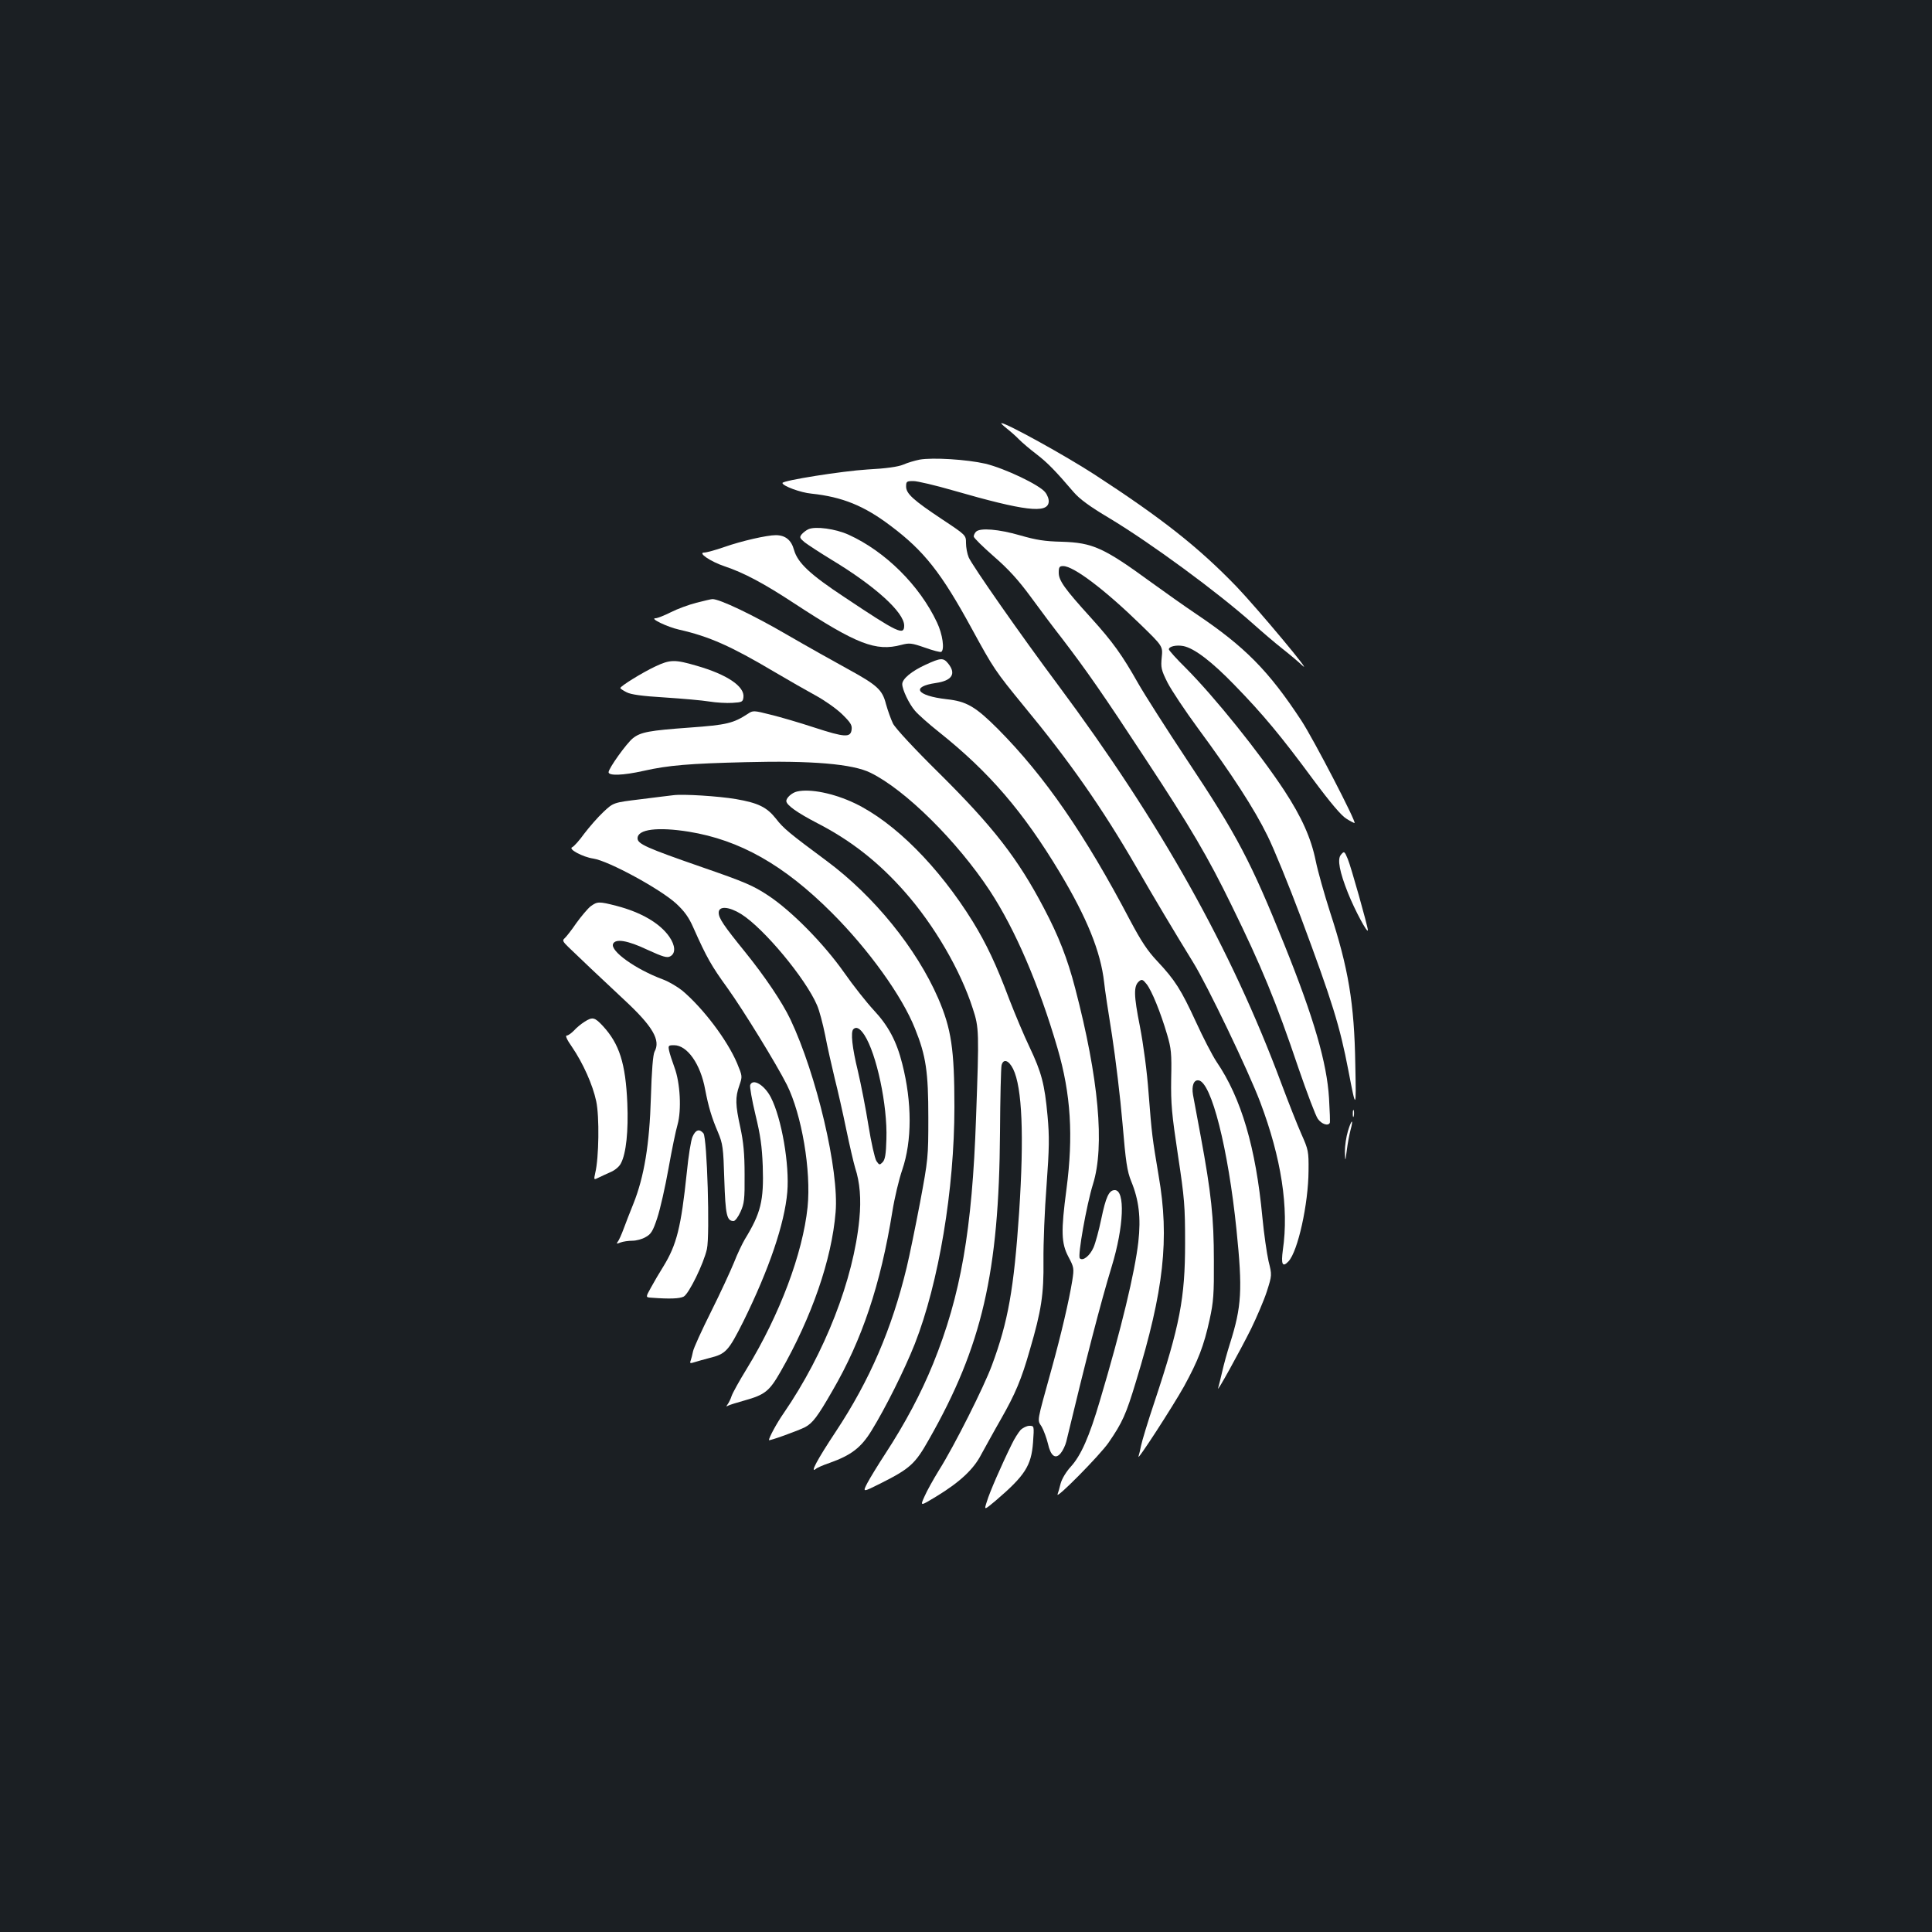 <?xml version="1.0" standalone="no"?>
<!DOCTYPE svg PUBLIC "-//W3C//DTD SVG 20010904//EN"
 "http://www.w3.org/TR/2001/REC-SVG-20010904/DTD/svg10.dtd">
<svg version="1.0" xmlns="http://www.w3.org/2000/svg"
 width="1000pt" height="1000pt" viewBox="0 0 1000 1000"
 preserveAspectRatio="xMidYMid meet">
<rect width="100%" height="100%" fill="#1b1f23"/>
<g transform="translate(0,1000) scale(0.1,-0.1)"
fill="#ffffff" stroke="none">
<path d="M5210 7783 c19 -15 49 -41 65 -58 17 -17 57 -51 90 -76 57 -44 98
-86 192 -196 30 -35 82 -74 185 -135 216 -130 559 -382 743 -546 47 -42 116
-101 153 -130 37 -29 82 -67 101 -85 71 -67 -230 293 -339 407 -197 204 -386
353 -735 580 -153 99 -455 266 -482 266 -4 0 8 -12 27 -27z"/>
<path d="M4760 7621 c-25 -5 -63 -16 -85 -26 -27 -11 -88 -20 -185 -25 -130
-8 -440 -57 -440 -70 0 -15 94 -50 150 -55 160 -17 273 -63 409 -166 175 -131
264 -245 422 -535 112 -205 120 -217 268 -398 235 -284 405 -527 581 -831 98
-170 199 -339 295 -495 74 -119 288 -566 348 -725 109 -289 149 -547 117 -765
-10 -74 -2 -92 29 -59 49 52 103 298 104 469 1 101 -1 109 -37 190 -21 47 -67
164 -103 260 -261 701 -627 1353 -1157 2065 -192 257 -444 618 -462 660 -8 19
-14 52 -14 74 0 41 0 41 -122 122 -152 101 -188 134 -188 171 0 26 3 28 38 28
20 0 114 -22 207 -49 368 -106 486 -120 493 -60 2 14 -6 36 -18 51 -29 38
-210 124 -310 148 -96 22 -272 33 -340 21z"/>
<path d="M4185 7261 c-12 -5 -27 -17 -35 -26 -13 -16 -11 -20 15 -42 17 -13
78 -53 137 -89 229 -138 378 -274 378 -342 0 -53 -32 -38 -309 147 -179 118
-242 178 -261 244 -14 52 -45 77 -95 77 -45 0 -177 -30 -265 -61 -46 -16 -93
-29 -105 -29 -36 0 33 -47 105 -71 99 -33 203 -88 361 -192 324 -212 422 -250
554 -215 42 11 53 10 122 -14 42 -15 80 -25 85 -22 18 12 7 91 -22 152 -90
192 -268 368 -457 454 -68 31 -172 45 -208 29z"/>
<path d="M5052 7248 c-7 -7 -12 -18 -12 -25 0 -7 47 -53 104 -103 77 -67 127
-122 193 -212 48 -66 121 -163 161 -214 124 -162 212 -288 429 -619 236 -358
326 -512 447 -760 155 -316 231 -500 347 -844 44 -128 89 -247 100 -262 19
-27 53 -39 62 -21 2 4 0 61 -4 128 -11 182 -78 414 -231 794 -173 430 -246
569 -503 955 -106 160 -221 340 -255 400 -81 143 -129 211 -243 337 -137 151
-167 193 -167 234 0 29 4 34 23 34 54 0 215 -122 401 -303 115 -112 115 -112
109 -170 -5 -52 -3 -64 30 -130 20 -39 91 -146 158 -237 174 -236 291 -416
359 -555 33 -66 111 -257 174 -425 162 -435 201 -561 245 -790 40 -209 41
-208 36 30 -5 317 -36 500 -131 790 -29 91 -63 210 -74 265 -24 117 -72 225
-163 364 -130 197 -359 482 -509 633 -49 48 -88 92 -88 97 0 15 38 24 75 17
56 -11 146 -79 265 -202 147 -151 241 -264 407 -489 89 -120 146 -187 171
-202 20 -13 40 -23 43 -23 13 0 -212 434 -275 530 -170 259 -293 383 -546 553
-58 39 -161 112 -230 162 -248 181 -304 206 -465 211 -88 2 -131 9 -215 33
-110 32 -207 40 -228 19z"/>
<path d="M3604 6880 c-39 -10 -99 -32 -132 -49 -34 -17 -69 -31 -79 -31 -33 0
60 -45 122 -59 155 -35 268 -85 492 -218 73 -43 169 -98 215 -123 46 -25 107
-68 136 -96 44 -43 53 -57 50 -80 -5 -43 -35 -41 -192 10 -76 25 -178 55 -228
67 -86 22 -91 22 -116 5 -77 -50 -110 -58 -303 -72 -207 -15 -253 -23 -293
-55 -32 -25 -126 -156 -126 -176 0 -19 74 -17 181 7 128 29 238 38 529 45 340
9 554 -9 646 -55 180 -88 449 -355 617 -610 132 -201 255 -488 351 -817 69
-237 82 -453 46 -728 -29 -219 -27 -280 10 -350 29 -55 30 -59 20 -124 -17
-104 -57 -276 -106 -453 -80 -290 -76 -264 -52 -303 11 -20 25 -59 32 -87 14
-64 39 -83 66 -50 11 13 24 40 29 60 101 421 179 723 235 906 63 206 71 396
16 396 -30 0 -46 -35 -70 -150 -12 -58 -30 -124 -40 -147 -19 -43 -55 -72 -71
-56 -12 12 35 277 68 383 62 197 30 549 -92 1015 -40 154 -86 271 -162 415
-135 257 -262 420 -539 695 -132 130 -230 236 -242 260 -11 23 -27 68 -36 100
-19 75 -44 98 -201 184 -64 35 -205 114 -312 176 -173 101 -351 186 -386 184
-6 0 -44 -9 -83 -19z"/>
<path d="M4790 6559 c-72 -33 -120 -73 -120 -100 0 -28 35 -102 66 -138 16
-19 71 -68 124 -110 260 -207 436 -412 626 -728 140 -234 211 -408 229 -568 3
-33 22 -157 41 -275 18 -118 43 -323 54 -454 17 -202 24 -248 45 -300 40 -97
51 -189 37 -314 -18 -157 -87 -446 -199 -822 -55 -187 -98 -284 -151 -342 -23
-25 -45 -61 -52 -86 -6 -24 -13 -49 -16 -56 -12 -32 219 202 264 267 72 105
90 145 142 317 144 471 174 738 117 1065 -33 198 -35 209 -52 428 -8 111 -27
252 -45 345 -32 161 -33 209 -4 233 14 12 20 9 39 -15 26 -33 72 -145 106
-261 21 -71 24 -97 21 -229 -2 -130 3 -182 35 -395 34 -224 37 -264 37 -456 0
-283 -27 -426 -158 -820 -35 -104 -66 -207 -70 -228 -4 -21 -10 -46 -13 -55
-13 -36 178 259 236 363 73 134 102 208 132 345 20 91 23 133 22 305 0 222
-14 351 -68 643 -19 103 -37 200 -40 215 -8 47 4 79 29 75 66 -9 153 -353 196
-773 32 -313 27 -397 -34 -590 -14 -44 -32 -109 -40 -145 -8 -36 -18 -74 -21
-85 -10 -31 111 188 171 308 29 60 66 146 81 192 27 85 27 85 9 157 -9 40 -24
143 -32 228 -34 360 -109 616 -237 804 -22 33 -70 126 -107 207 -77 167 -108
216 -200 314 -51 54 -83 103 -140 210 -234 446 -443 748 -684 991 -117 117
-163 144 -267 155 -156 18 -186 65 -54 84 82 12 105 47 64 99 -26 33 -39 32
-119 -5z"/>
<path d="M3391 6550 c-68 -32 -179 -101 -180 -111 -1 -3 14 -13 32 -22 22 -12
81 -20 197 -27 91 -6 195 -15 231 -21 37 -6 91 -9 120 -7 50 3 54 5 57 29 7
56 -85 118 -242 163 -113 33 -137 33 -215 -4z"/>
<path d="M4125 5903 c-26 -6 -55 -32 -55 -49 0 -21 57 -61 161 -115 173 -89
317 -202 451 -354 154 -174 290 -408 353 -605 33 -100 33 -119 17 -565 -20
-582 -79 -920 -222 -1273 -63 -155 -145 -309 -248 -467 -36 -55 -77 -122 -92
-150 -26 -50 -26 -50 68 -3 153 77 179 101 250 227 275 483 363 864 368 1589
1 178 5 335 8 348 9 36 37 27 60 -19 47 -96 57 -346 31 -742 -27 -397 -57
-566 -141 -792 -41 -111 -194 -416 -274 -543 -29 -47 -63 -108 -75 -136 -23
-51 -23 -51 64 2 121 74 191 140 230 216 19 34 64 117 102 183 74 130 106 205
150 360 59 201 72 286 70 460 -1 88 6 264 16 390 14 193 15 251 5 360 -15 164
-31 224 -93 355 -28 58 -74 168 -104 245 -69 184 -119 289 -190 405 -176 284
-404 513 -610 612 -109 52 -232 77 -300 61z"/>
<path d="M3485 5884 c-16 -2 -93 -11 -170 -21 -140 -17 -140 -17 -192 -66 -29
-27 -73 -78 -99 -112 -25 -35 -53 -66 -62 -70 -24 -9 54 -51 109 -59 79 -12
346 -157 429 -233 42 -39 65 -70 89 -125 69 -155 93 -197 177 -313 81 -113
252 -391 307 -500 77 -155 126 -444 107 -633 -25 -240 -144 -557 -315 -837
-37 -60 -72 -123 -78 -140 -5 -16 -15 -36 -21 -44 -8 -11 -8 -13 2 -7 7 4 45
16 85 27 107 30 129 48 187 149 162 283 265 581 285 825 19 216 -99 714 -234
999 -43 90 -133 223 -234 348 -111 137 -137 175 -137 204 0 36 53 32 116 -7
117 -73 334 -334 393 -472 12 -27 30 -96 42 -155 11 -59 34 -159 49 -222 16
-63 43 -182 60 -265 17 -82 38 -172 46 -199 25 -76 32 -162 22 -266 -30 -313
-179 -695 -392 -1005 -35 -50 -76 -126 -76 -139 0 -6 152 49 187 67 39 21 64
53 142 189 153 263 249 549 310 928 11 69 34 166 51 215 51 150 51 349 0 549
-29 116 -72 197 -148 278 -37 40 -106 127 -152 193 -107 152 -274 321 -394
400 -77 51 -121 70 -341 146 -291 101 -335 121 -335 150 0 47 104 60 266 34
263 -43 491 -171 740 -420 190 -190 363 -430 430 -599 57 -141 69 -224 69
-461 0 -205 -1 -215 -43 -440 -24 -126 -55 -277 -69 -335 -77 -319 -191 -584
-367 -850 -98 -148 -135 -218 -103 -193 6 6 38 20 71 31 112 40 163 79 217
167 72 117 170 313 224 449 124 316 205 800 205 1226 0 300 -16 405 -84 563
-112 257 -331 528 -576 710 -194 144 -225 169 -264 220 -47 59 -91 81 -207
101 -88 15 -273 27 -324 20z m989 -1241 c63 -97 120 -364 114 -539 -2 -79 -7
-107 -20 -120 -15 -15 -17 -15 -32 7 -8 13 -27 96 -41 184 -14 88 -39 215 -55
283 -29 118 -38 201 -23 215 15 15 34 5 57 -30z"/>
<path d="M6940 5575 c-19 -23 -6 -89 37 -197 35 -88 103 -215 103 -192 0 18
-88 331 -104 368 -17 41 -19 42 -36 21z"/>
<path d="M3057 5309 c-15 -12 -48 -51 -74 -87 -25 -37 -53 -72 -61 -79 -12
-10 -9 -17 20 -45 39 -38 178 -170 293 -277 145 -135 185 -206 153 -264 -8
-14 -15 -99 -19 -237 -7 -243 -35 -411 -90 -549 -17 -42 -40 -101 -51 -131
-11 -30 -25 -61 -31 -68 -8 -10 -5 -11 15 -3 13 5 41 9 61 9 20 0 51 8 69 19
28 15 38 32 60 99 15 45 41 160 58 255 17 96 38 198 47 228 21 75 14 216 -16
296 -12 33 -25 72 -28 88 -5 25 -3 27 26 27 68 0 137 -97 161 -230 17 -88 33
-143 66 -220 25 -60 28 -78 33 -246 6 -184 13 -214 48 -214 8 0 24 21 36 48
19 42 22 63 21 192 0 110 -6 169 -22 244 -26 118 -27 156 -5 218 16 47 16 47
-12 115 -52 122 -177 286 -284 376 -25 20 -71 47 -101 58 -140 52 -271 146
-257 183 12 29 75 19 178 -30 81 -37 102 -43 118 -34 29 15 27 56 -5 102 -49
70 -146 126 -272 159 -93 24 -100 23 -135 -2z"/>
<path d="M3025 4711 c-16 -10 -41 -30 -54 -45 -14 -14 -30 -26 -38 -26 -8 0 2
-23 27 -58 58 -85 108 -197 126 -282 17 -79 14 -293 -5 -371 -8 -37 -8 -37 18
-24 14 7 43 20 63 29 21 9 44 28 52 45 27 51 39 167 33 311 -9 206 -41 307
-127 400 -42 45 -53 48 -95 21z"/>
<path d="M3883 4384 c-3 -9 9 -78 27 -153 26 -107 34 -163 38 -267 6 -180 -10
-243 -93 -379 -13 -22 -39 -76 -56 -120 -18 -44 -71 -159 -119 -255 -48 -96
-90 -188 -93 -205 -3 -16 -9 -38 -12 -47 -6 -15 -3 -16 22 -8 15 5 49 14 75
21 85 21 98 35 176 190 133 270 213 505 227 669 12 141 -29 381 -85 490 -33
64 -93 100 -107 64z"/>
<path d="M7002 4235 c0 -16 2 -22 5 -12 2 9 2 23 0 30 -3 6 -5 -1 -5 -18z"/>
<path d="M6977 4146 c-9 -29 -16 -77 -16 -107 2 -54 2 -54 10 7 4 34 13 80 19
104 17 61 6 59 -13 -4z"/>
<path d="M3584 4115 c-8 -19 -21 -101 -29 -183 -30 -285 -52 -374 -122 -488
-20 -32 -49 -81 -64 -109 -28 -50 -28 -50 4 -52 93 -7 145 -5 166 6 27 15 103
170 120 246 16 72 1 576 -18 599 -21 25 -41 19 -57 -19z"/>
<path d="M5282 2598 c-11 -13 -32 -45 -45 -73 -53 -107 -116 -252 -129 -297
-15 -46 -15 -46 46 5 152 130 184 181 193 301 6 86 6 86 -19 86 -13 0 -34 -10
-46 -22z"/>
</g>
</svg>

